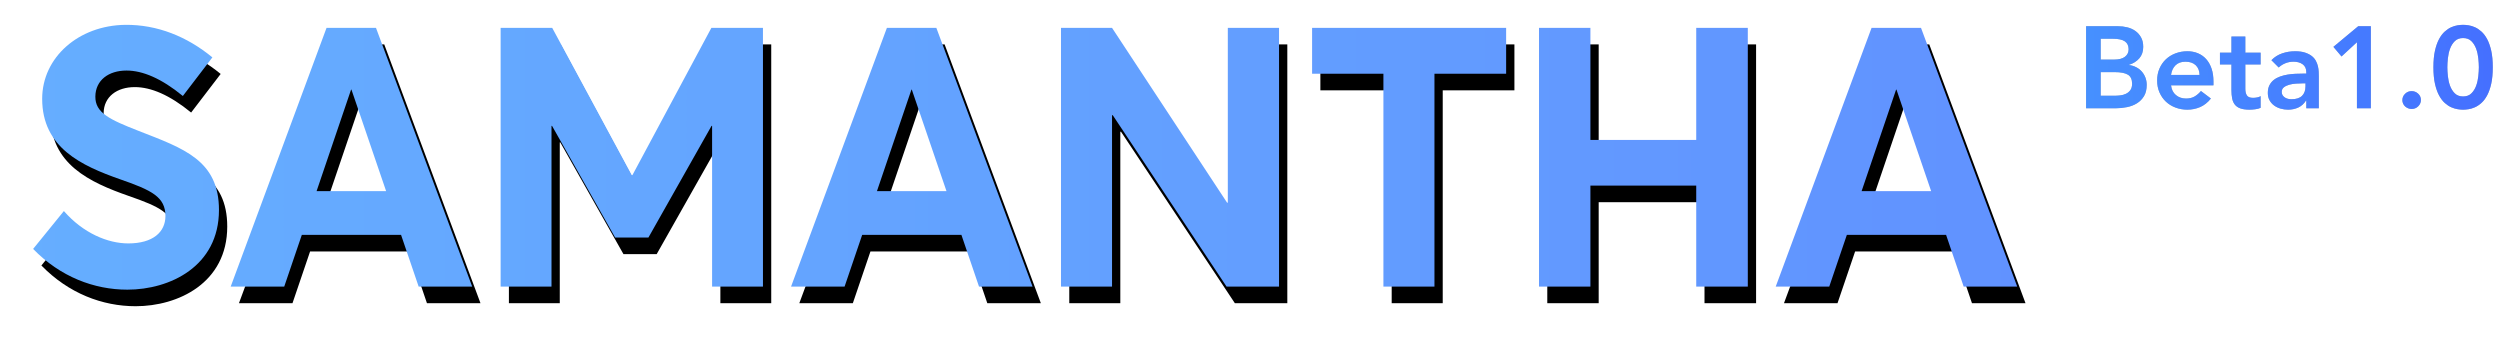 <?xml version="1.0" encoding="UTF-8"?>
<svg width="302px" height="42px" viewBox="0 0 302 42" version="1.1" xmlns="http://www.w3.org/2000/svg" xmlns:xlink="http://www.w3.org/1999/xlink">
    <!-- Generator: Sketch 51.3 (57544) - http://www.bohemiancoding.com/sketch -->
    <title>logo _beta 1.0</title>
    <desc>Created with Sketch.</desc>
    <defs>
        <linearGradient x1="-74.595%" y1="89.933%" x2="149.507%" y2="89.933%" id="linearGradient-1">
            <stop stop-color="#69C0FF" offset="0%"></stop>
            <stop stop-color="#63A0FF" offset="57.945%"></stop>
            <stop stop-color="#5E83FF" offset="100%"></stop>
        </linearGradient>
        <path d="M11.387,31.991 L11.387,31.991 C7.369,31.991 3.287,30.444 0,27.071 L3.717,22.495 C6.059,25.181 9.045,26.405 11.494,26.405 C14.48,26.405 15.984,25.03 15.984,23.097 C15.984,20.798 14.33,19.982 10.549,18.671 C5.822,17.017 1.095,14.826 1.095,8.939 C1.095,3.911 5.521,0.066 11.129,0.001 C14.996,-0.042 18.605,1.419 21.656,3.933 L18.089,8.595 C15.49,6.468 13.234,5.522 11.279,5.522 C9.13,5.522 7.54,6.682 7.519,8.659 C7.497,10.614 9.195,11.43 12.783,12.827 C18.176,14.932 22.451,16.351 22.451,22.366 C22.451,29.198 16.5,31.991 11.387,31.991 Z M46.575,31.625 L44.448,25.374 L32.46,25.374 L30.333,31.625 L23.866,31.625 L35.446,0.366 L41.419,0.366 L53.042,31.625 L46.575,31.625 Z M34.243,20.089 L42.643,20.089 L38.454,7.821 L38.411,7.821 L34.243,20.089 Z M81.935,0.366 L88.165,0.366 L88.165,31.625 L82.021,31.625 L82.021,12.204 L81.956,12.204 L74.329,25.696 L70.312,25.696 L62.685,12.204 L62.621,12.204 L62.621,31.625 L56.476,31.625 L56.476,0.366 L62.707,0.366 L72.31,18.155 L72.396,18.155 L81.935,0.366 Z M114.266,31.625 L112.139,25.374 L100.151,25.374 L98.024,31.625 L91.558,31.625 L103.137,0.366 L109.111,0.366 L120.734,31.625 L114.266,31.625 Z M101.935,20.089 L110.335,20.089 L106.145,7.821 L106.103,7.821 L101.935,20.089 Z M144.32,0.366 L150.508,0.366 L150.508,31.625 L144.17,31.625 L130.42,10.915 L130.334,10.915 L130.334,31.625 L124.168,31.625 L124.168,0.366 L130.334,0.366 L144.234,21.485 L144.32,21.485 L144.32,0.366 Z M163.116,31.625 L163.116,5.909 L154.501,5.909 L154.501,0.366 L177.941,0.366 L177.941,5.909 L169.282,5.909 L169.282,31.625 L163.116,31.625 Z M181.912,31.625 L181.912,0.366 L188.121,0.366 L188.121,13.901 L200.904,13.901 L200.904,0.366 L207.135,0.366 L207.135,31.625 L200.904,31.625 L200.904,19.423 L188.121,19.423 L188.121,31.625 L181.912,31.625 Z M233.214,31.625 L231.087,25.374 L219.099,25.374 L216.972,31.625 L210.505,31.625 L222.085,0.366 L228.058,0.366 L239.681,31.625 L233.214,31.625 Z M220.882,20.089 L229.282,20.089 L225.093,7.821 L225.05,7.821 L220.882,20.089 Z" id="path-2"></path>
        <filter x="-3.1%" y="-20.3%" width="107.1%" height="153.1%" filterUnits="objectBoundingBox" id="filter-3">
            <feOffset dx="1" dy="2" in="SourceAlpha" result="shadowOffsetOuter1"></feOffset>
            <feGaussianBlur stdDeviation="2.5" in="shadowOffsetOuter1" result="shadowBlurOuter1"></feGaussianBlur>
            <feColorMatrix values="0 0 0 0 0.78   0 0 0 0 0.792   0 0 0 0 0.816  0 0 0 0.26 0" type="matrix" in="shadowBlurOuter1"></feColorMatrix>
        </filter>
        <linearGradient x1="-128.011%" y1="49.157%" x2="99.157%" y2="49.157%" id="linearGradient-4">
            <stop stop-color="#48B2FF" offset="0%"></stop>
            <stop stop-color="#468FFF" offset="58.049%"></stop>
            <stop stop-color="#4570FF" offset="100%"></stop>
        </linearGradient>
        <path d="M248,0.168 L251.864,0.168 C252.237,0.168 252.606,0.212 252.97,0.301 C253.334,0.39 253.658,0.534 253.943,0.735 C254.228,0.936 254.459,1.195 254.636,1.512 C254.813,1.829 254.902,2.212 254.902,2.66 C254.902,3.22 254.743,3.682 254.426,4.046 C254.109,4.41 253.693,4.671 253.18,4.83 L253.18,4.858 C253.488,4.895 253.775,4.982 254.041,5.117 C254.307,5.252 254.533,5.425 254.72,5.635 C254.907,5.845 255.054,6.088 255.161,6.363 C255.268,6.638 255.322,6.935 255.322,7.252 C255.322,7.793 255.215,8.244 255,8.603 C254.785,8.962 254.503,9.252 254.153,9.471 C253.803,9.69 253.402,9.847 252.949,9.94 C252.496,10.033 252.037,10.08 251.57,10.08 L248,10.08 L248,0.168 Z M249.764,4.2 L251.374,4.2 C251.962,4.2 252.403,4.086 252.697,3.857 C252.991,3.628 253.138,3.327 253.138,2.954 C253.138,2.525 252.986,2.205 252.683,1.995 C252.38,1.785 251.892,1.68 251.22,1.68 L249.764,1.68 L249.764,4.2 Z M249.764,8.568 L251.388,8.568 C251.612,8.568 251.852,8.554 252.109,8.526 C252.366,8.498 252.601,8.433 252.816,8.33 C253.031,8.227 253.208,8.08 253.348,7.889 C253.488,7.698 253.558,7.439 253.558,7.112 C253.558,6.589 253.388,6.225 253.047,6.02 C252.706,5.815 252.177,5.712 251.458,5.712 L249.764,5.712 L249.764,8.568 Z M258.262,7.308 C258.318,7.812 258.514,8.204 258.85,8.484 C259.186,8.764 259.592,8.904 260.068,8.904 C260.488,8.904 260.84,8.818 261.125,8.645 C261.41,8.472 261.659,8.255 261.874,7.994 L263.078,8.904 C262.686,9.389 262.247,9.735 261.762,9.94 C261.277,10.145 260.768,10.248 260.236,10.248 C259.732,10.248 259.256,10.164 258.808,9.996 C258.36,9.828 257.973,9.59 257.646,9.282 C257.319,8.974 257.06,8.603 256.869,8.169 C256.678,7.735 256.582,7.252 256.582,6.72 C256.582,6.188 256.678,5.705 256.869,5.271 C257.06,4.837 257.319,4.466 257.646,4.158 C257.973,3.85 258.36,3.612 258.808,3.444 C259.256,3.276 259.732,3.192 260.236,3.192 C260.703,3.192 261.13,3.274 261.517,3.437 C261.904,3.6 262.236,3.836 262.511,4.144 C262.786,4.452 263.001,4.832 263.155,5.285 C263.309,5.738 263.386,6.258 263.386,6.846 L263.386,7.308 L258.262,7.308 Z M261.706,6.048 C261.697,5.553 261.543,5.164 261.244,4.879 C260.945,4.594 260.53,4.452 259.998,4.452 C259.494,4.452 259.095,4.597 258.801,4.886 C258.507,5.175 258.327,5.563 258.262,6.048 L261.706,6.048 Z M264.17,4.788 L264.17,3.36 L265.556,3.36 L265.556,1.414 L267.236,1.414 L267.236,3.36 L269.084,3.36 L269.084,4.788 L267.236,4.788 L267.236,7.728 C267.236,8.064 267.299,8.33 267.425,8.526 C267.551,8.722 267.801,8.82 268.174,8.82 C268.323,8.82 268.487,8.804 268.664,8.771 C268.841,8.738 268.981,8.685 269.084,8.61 L269.084,10.024 C268.907,10.108 268.69,10.166 268.433,10.199 C268.176,10.232 267.95,10.248 267.754,10.248 C267.306,10.248 266.94,10.199 266.655,10.101 C266.37,10.003 266.146,9.854 265.983,9.653 C265.82,9.452 265.708,9.203 265.647,8.904 C265.586,8.605 265.556,8.26 265.556,7.868 L265.556,4.788 L264.17,4.788 Z M274.6,9.156 L274.558,9.156 C274.315,9.539 274.007,9.816 273.634,9.989 C273.261,10.162 272.85,10.248 272.402,10.248 C272.094,10.248 271.793,10.206 271.499,10.122 C271.205,10.038 270.944,9.912 270.715,9.744 C270.486,9.576 270.302,9.366 270.162,9.114 C270.022,8.862 269.952,8.568 269.952,8.232 C269.952,7.868 270.017,7.558 270.148,7.301 C270.279,7.044 270.454,6.83 270.673,6.657 C270.892,6.484 271.147,6.347 271.436,6.244 C271.725,6.141 272.026,6.064 272.339,6.013 C272.652,5.962 272.967,5.929 273.284,5.915 C273.601,5.901 273.9,5.894 274.18,5.894 L274.6,5.894 L274.6,5.712 C274.6,5.292 274.455,4.977 274.166,4.767 C273.877,4.557 273.508,4.452 273.06,4.452 C272.705,4.452 272.374,4.515 272.066,4.641 C271.758,4.767 271.492,4.937 271.268,5.152 L270.386,4.27 C270.759,3.887 271.196,3.612 271.695,3.444 C272.194,3.276 272.71,3.192 273.242,3.192 C273.718,3.192 274.119,3.246 274.446,3.353 C274.773,3.46 275.043,3.598 275.258,3.766 C275.473,3.934 275.638,4.128 275.755,4.347 C275.872,4.566 275.956,4.788 276.007,5.012 C276.058,5.236 276.089,5.453 276.098,5.663 C276.107,5.873 276.112,6.057 276.112,6.216 L276.112,10.08 L274.6,10.08 L274.6,9.156 Z M274.502,7.07 L274.152,7.07 C273.919,7.07 273.657,7.079 273.368,7.098 C273.079,7.117 272.806,7.161 272.549,7.231 C272.292,7.301 272.075,7.404 271.898,7.539 C271.721,7.674 271.632,7.863 271.632,8.106 C271.632,8.265 271.667,8.398 271.737,8.505 C271.807,8.612 271.898,8.703 272.01,8.778 C272.122,8.853 272.248,8.906 272.388,8.939 C272.528,8.972 272.668,8.988 272.808,8.988 C273.387,8.988 273.814,8.85 274.089,8.575 C274.364,8.3 274.502,7.924 274.502,7.448 L274.502,7.07 Z M280.718,2.1 L278.856,3.822 L277.876,2.66 L280.872,0.168 L282.398,0.168 L282.398,10.08 L280.718,10.08 L280.718,2.1 Z M286.206,9.1 C286.206,8.801 286.316,8.545 286.535,8.33 C286.754,8.115 287.018,8.008 287.326,8.008 C287.625,8.008 287.886,8.111 288.11,8.316 C288.334,8.521 288.446,8.773 288.446,9.072 C288.446,9.371 288.336,9.627 288.117,9.842 C287.898,10.057 287.634,10.164 287.326,10.164 C287.177,10.164 287.034,10.136 286.899,10.08 C286.764,10.024 286.645,9.949 286.542,9.856 C286.439,9.763 286.358,9.651 286.297,9.52 C286.236,9.389 286.206,9.249 286.206,9.1 Z M289.958,5.124 C289.958,4.34 290.021,3.67 290.147,3.115 C290.273,2.56 290.439,2.093 290.644,1.715 C290.849,1.337 291.08,1.034 291.337,0.805 C291.594,0.576 291.855,0.404 292.121,0.287 C292.387,0.17 292.644,0.093 292.891,0.056 C293.138,0.019 293.355,0 293.542,0 C293.729,0 293.946,0.019 294.193,0.056 C294.44,0.093 294.697,0.17 294.963,0.287 C295.229,0.404 295.49,0.576 295.747,0.805 C296.004,1.034 296.235,1.337 296.44,1.715 C296.645,2.093 296.811,2.56 296.937,3.115 C297.063,3.67 297.126,4.34 297.126,5.124 C297.126,5.908 297.063,6.578 296.937,7.133 C296.811,7.688 296.645,8.155 296.44,8.533 C296.235,8.911 296.004,9.214 295.747,9.443 C295.49,9.672 295.229,9.844 294.963,9.961 C294.697,10.078 294.44,10.155 294.193,10.192 C293.946,10.229 293.729,10.248 293.542,10.248 C293.355,10.248 293.138,10.229 292.891,10.192 C292.644,10.155 292.387,10.078 292.121,9.961 C291.855,9.844 291.594,9.672 291.337,9.443 C291.08,9.214 290.849,8.911 290.644,8.533 C290.439,8.155 290.273,7.688 290.147,7.133 C290.021,6.578 289.958,5.908 289.958,5.124 Z M291.638,5.124 C291.638,5.432 291.659,5.789 291.701,6.195 C291.743,6.601 291.829,6.986 291.96,7.35 C292.091,7.714 292.282,8.022 292.534,8.274 C292.786,8.526 293.122,8.652 293.542,8.652 C293.962,8.652 294.298,8.526 294.55,8.274 C294.802,8.022 294.993,7.714 295.124,7.35 C295.255,6.986 295.341,6.601 295.383,6.195 C295.425,5.789 295.446,5.432 295.446,5.124 C295.446,4.816 295.425,4.459 295.383,4.053 C295.341,3.647 295.255,3.262 295.124,2.898 C294.993,2.534 294.802,2.226 294.55,1.974 C294.298,1.722 293.962,1.596 293.542,1.596 C293.122,1.596 292.786,1.722 292.534,1.974 C292.282,2.226 292.091,2.534 291.96,2.898 C291.829,3.262 291.743,3.647 291.701,4.053 C291.659,4.459 291.638,4.816 291.638,5.124 Z" id="path-5"></path>
    </defs>
    <g id="1-登陆注册（手机号）" stroke="none" stroke-width="1" fill="none" fill-rule="evenodd">
        <g id="登录" transform="translate(-957, -222)">
            <g id="logo-_beta-1.0" transform="translate(961, 225)">
                <g id="logo-samantha">
                    <use fill="black" fill-opacity="1" filter="url(#filter-3)" xlink:href="#path-2"></use>
                    <use fill="url(#linearGradient-1)" fill-rule="evenodd" xlink:href="#path-2"></use>
                </g>
                <g id="Beta1.0">
                    <use fill="#ACB5C1" xlink:href="#path-5"></use>
                    <use fill="url(#linearGradient-4)" xlink:href="#path-5"></use>
                </g>
            </g>
        </g>
    </g>
</svg>